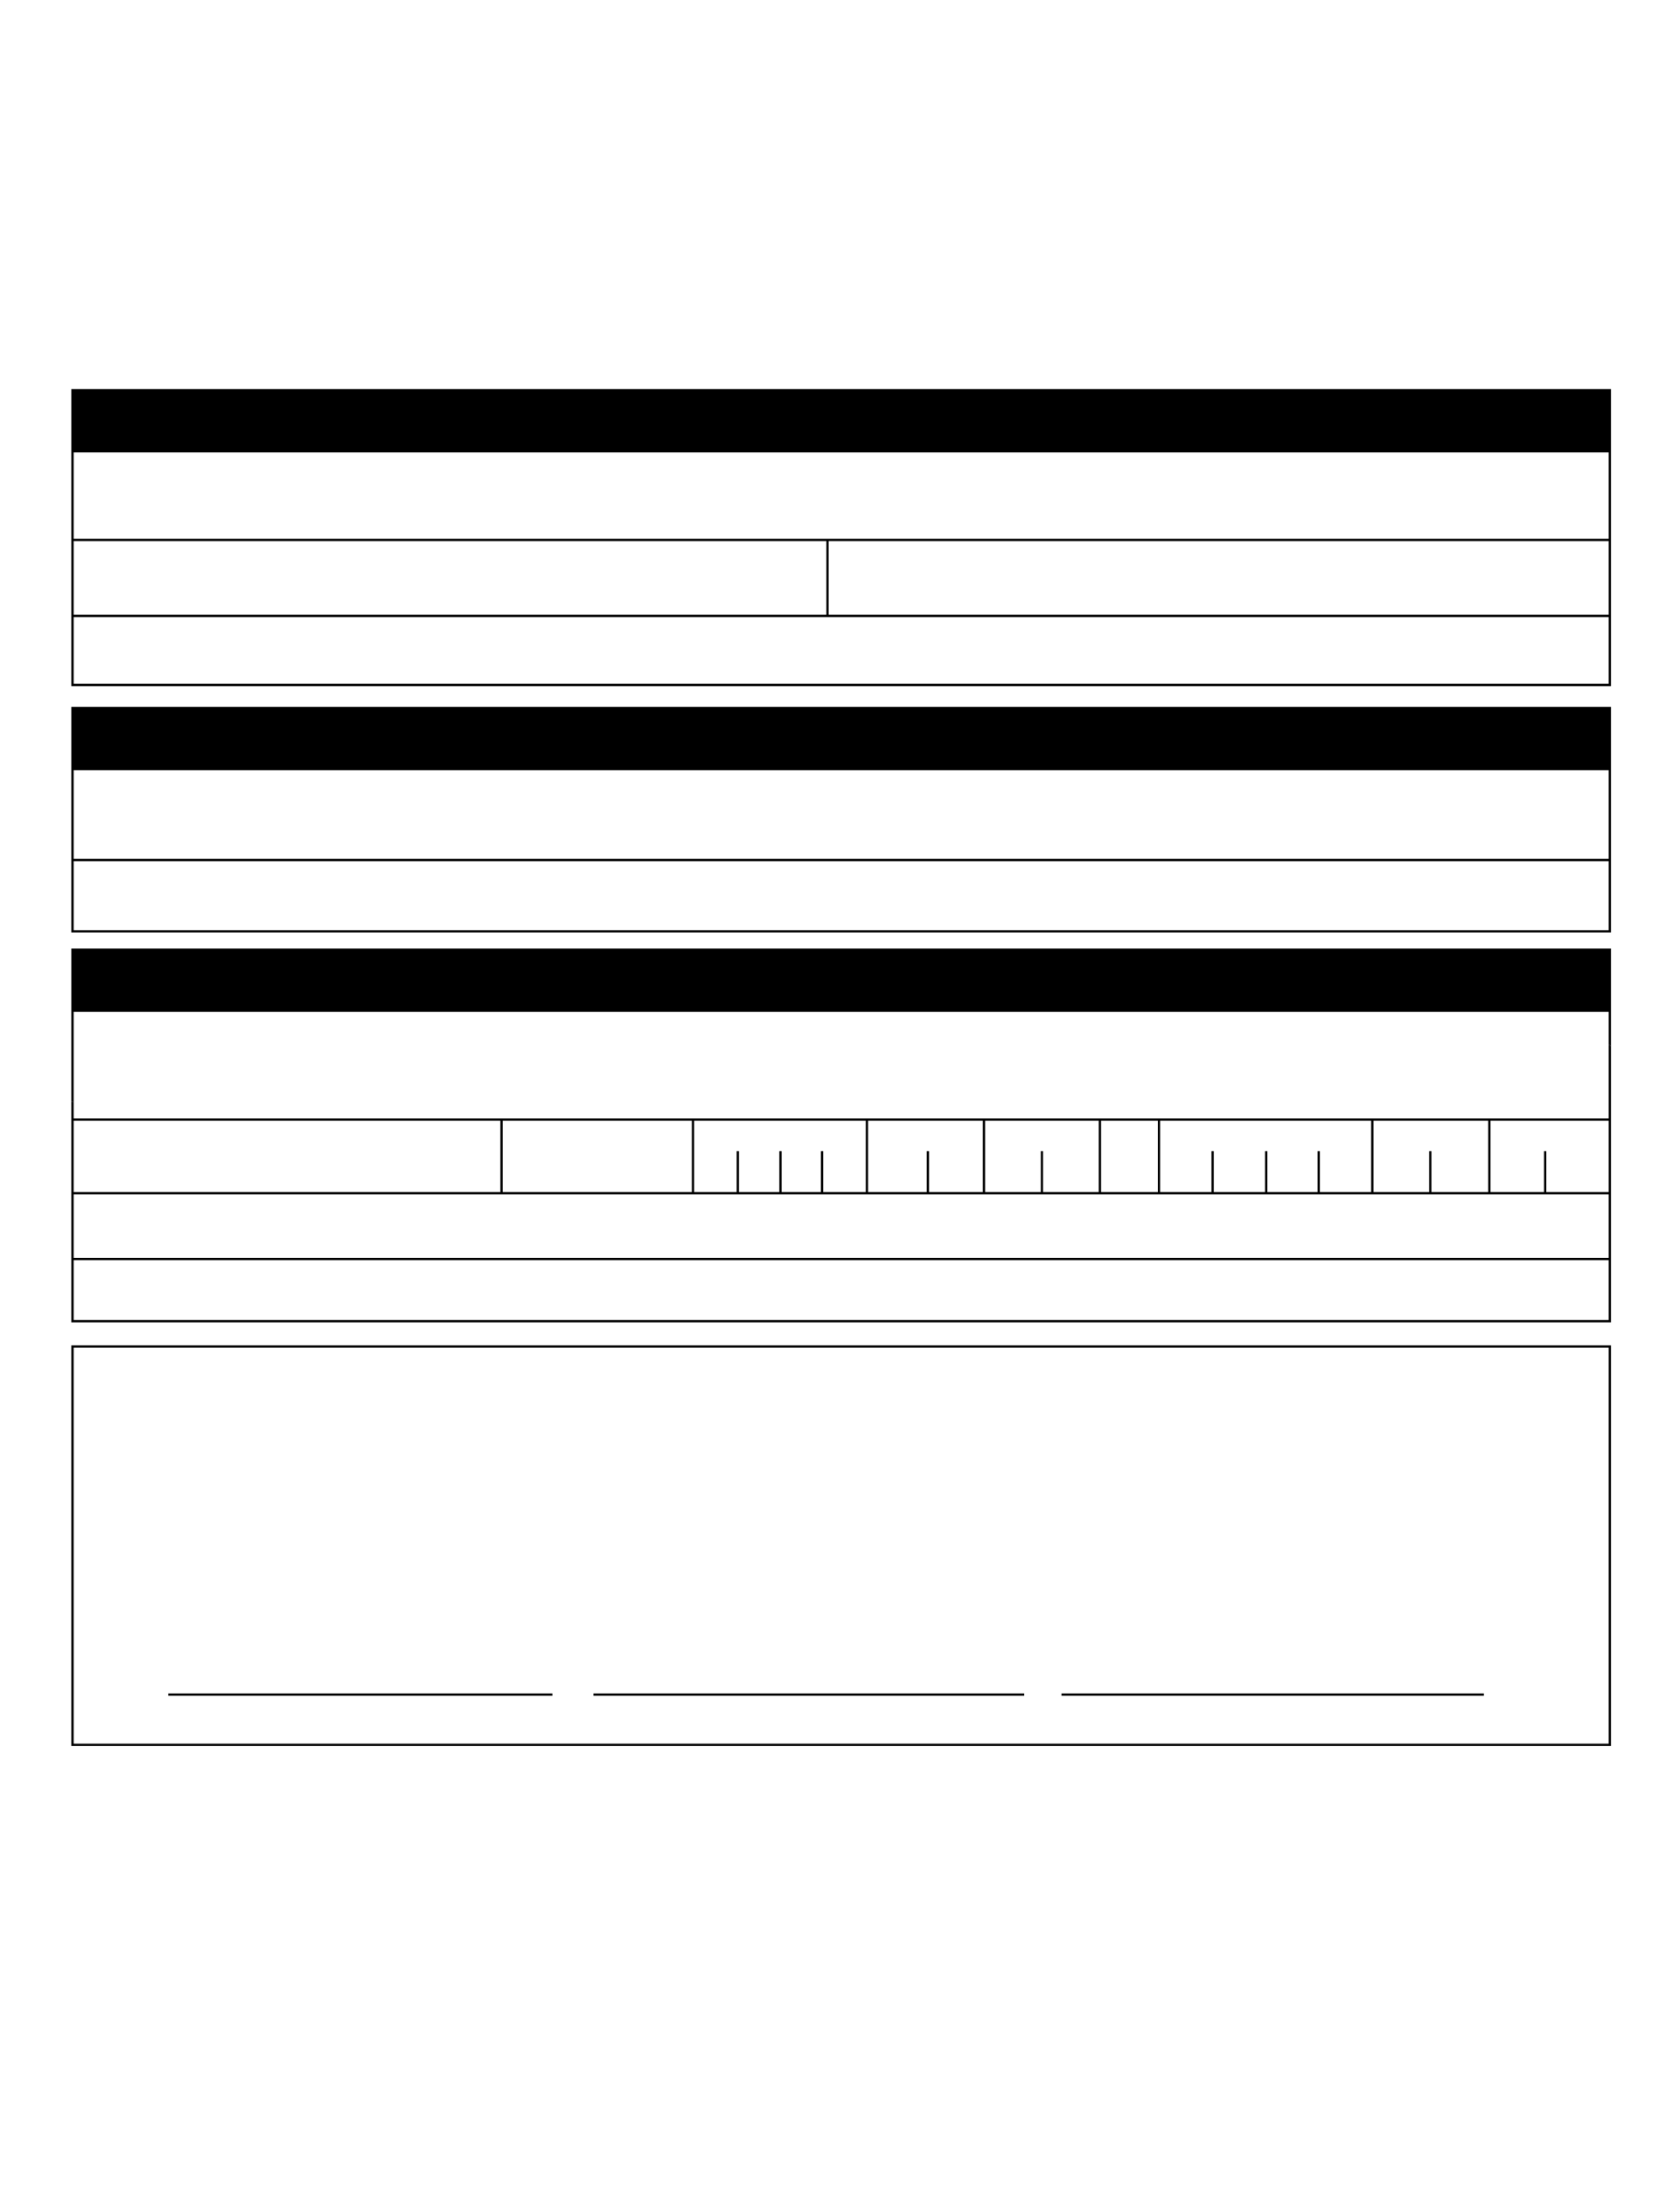 <svg width="730" height="950" viewBox="0 0 730 950" fill="none" xmlns="http://www.w3.org/2000/svg">
<path d="M31 169V169.5V196.5V234V268V298H700V268V234V196.5V170V169H31ZM32 235H359.078V267H336.56H335.56H319.12H318.12H301.68H300.68H284.241H283.241H266.802H265.802H249.363H248.363H231.924H230.924H214.485H213.485H197.046H196.046H179.607H178.607H162.168H161.168H144.728H143.728H127.289H126.289H109.85H108.85H92.406H91.406H74.967H73.967H57.527H56.527H32V235ZM699 297H32V268H699V297ZM699 267H360.078V235H699V267ZM699 234H32V196.5H699V234Z" fill="black"/>
<path d="M31 405H700V307H31V405ZM32 334.5H699V373.032H32V334.5ZM32 374.032H699V404H322.167H301.609H300.609H284.089H283.089H266.568H265.568H249.048H248.048H231.528H230.528H214.008H213.008H196.487H195.487H178.967H177.967H161.447H160.447H143.927H142.927H126.406H125.406H108.886H107.886H91.366H90.366H73.847H72.847H56.327H55.327H48.167H32V374.032Z" fill="black"/>
<path d="M31 412V478.374C31.337 478.487 31.67 478.586 32 478.682V439.5H699V453.715C699.358 453.899 699.688 454.138 700 454.417V412H31Z" fill="black"/>
<path d="M699 485.747H32V478.682C31.67 478.586 31.337 478.487 31 478.374V574.333H700V454.417C699.688 454.137 699.358 453.898 699 453.715V485.747ZM596.804 486.747H646.666V517.747H621.997V500.007H620.997V517.747H596.804V486.747ZM504.11 486.747H595.804V517.747H573.512V500.007H572.512V517.747H550.695V500.007H549.695V517.747H527.403V500.007H526.403V517.747H504.11V486.747ZM478.44 486.747H503.109V517.747H478.44V486.747ZM428.054 486.747H477.441V517.747H453.248V500.007H452.247V517.747H428.054V486.747V486.747ZM377.19 486.747H427.053V517.747H403.685V500.007H402.686V517.747H377.19V486.747ZM301.61 486.747H376.191V517.747H357.702V500.007H356.701V517.747H339.638V500.007H338.638V517.747H321.099V500.007H320.099V517.747H301.61V486.747ZM218.422 486.747H300.609V517.747H218.422V486.747V486.747ZM32 486.747H217.423V517.747H32V486.747ZM699 573.334H32V547.334H699V573.334ZM699 546.334H32V518.747H699V546.334ZM699 517.747H671.909V500.007H670.909V517.747H647.666V486.747H699V517.747Z" fill="black"/>
<path d="M31 758.334H700V584.334H31V758.334ZM32 585.334H699V757.334H32V585.334Z" fill="black"/>
<path d="M240.029 735.516H73.099V736.516H240.029V735.516Z" fill="black"/>
<path d="M445.044 735.516H257.856V736.516H445.044V735.516Z" fill="black"/>
<path d="M644.794 735.516H461.252V736.516H644.794V735.516Z" fill="black"/>
</svg>
